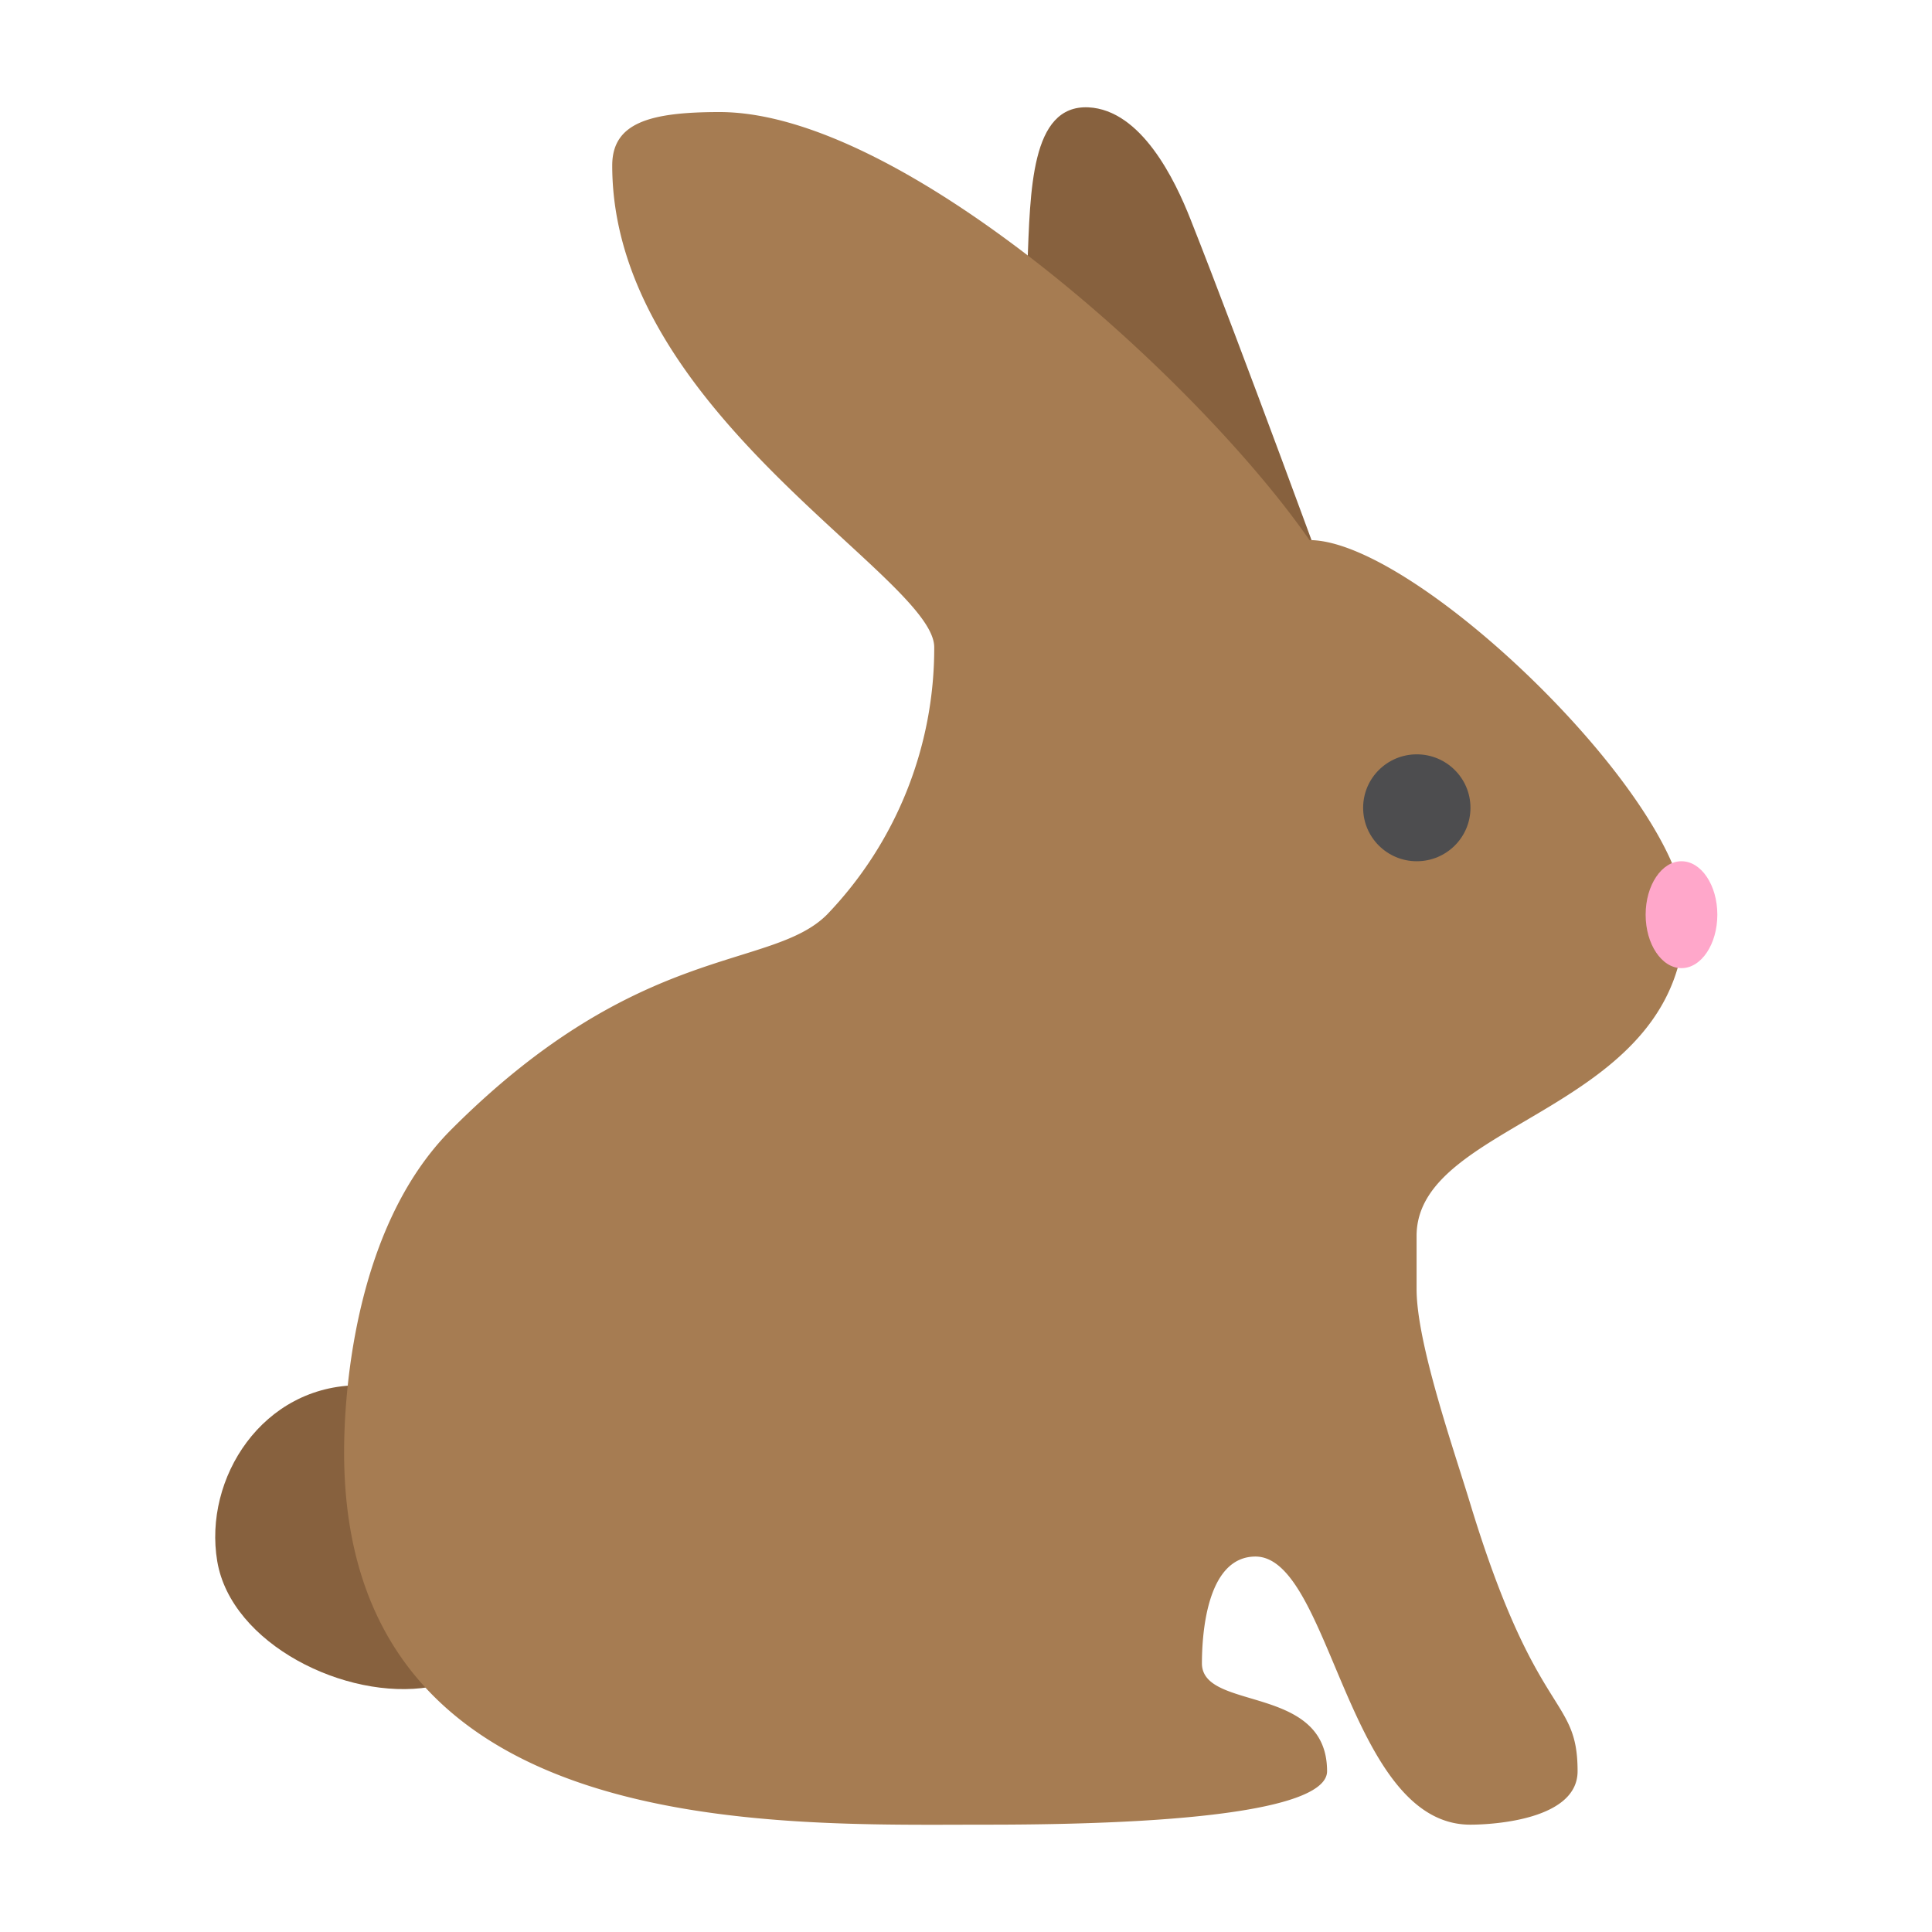 <svg xmlns="http://www.w3.org/2000/svg" viewBox="0 0 90 90"><defs><style>.cls-1{fill:#87613e;}.cls-1,.cls-2{fill-rule:evenodd;}.cls-2{fill:#a67c52;}.cls-3{fill:#4d4d4f;}.cls-4{fill:#ffa7ca;}</style></defs><title>rabbit</title><g id="rabbit"><path class="cls-1" d="M20,78.59c-3.89.64-9.23-2-9.88-5.86s2.11-8.2,6.62-8.2Z"/><path class="cls-1" d="M50.7,5C48,4.88,48,8.91,47.86,12.36c-.27,6.64,1.8,15.06,1.8,15.06L62.14,28s-4.34-11.88-6.68-17.78C54.74,8.39,53.17,5.12,50.7,5Z"/><path class="cls-2" d="M78.49,42.61C78.49,37.3,66,25.16,61,25.16,56,17.94,42.16,5.22,33.52,5.22c-3.25,0-5,.5-5,2.49,0,11.49,15,19.17,15,22.44a17.91,17.91,0,0,1-5,12.46c-2.62,2.61-8.73,1.23-17.49,10-4.69,4.68-5,12.89-5,15C16,85.8,35.95,85,46,85c11,0,15.82-1,15.82-2.49,0-4.06-5.78-2.79-5.83-5,0-1.19.16-5,2.5-5C62,72.53,62.78,85,68.49,85c1.13,0,5-.25,5-2.49,0-3.57-1.91-2.31-5-12.46-.75-2.48-2.5-7.46-2.5-10V57.57C66,52.1,78.49,51.86,78.49,42.61Z"/><ellipse class="cls-3" cx="66" cy="37.63" rx="2.5" ry="2.49"/><ellipse class="cls-4" cx="78.33" cy="42.61" rx="1.67" ry="2.49"/></g></svg>
